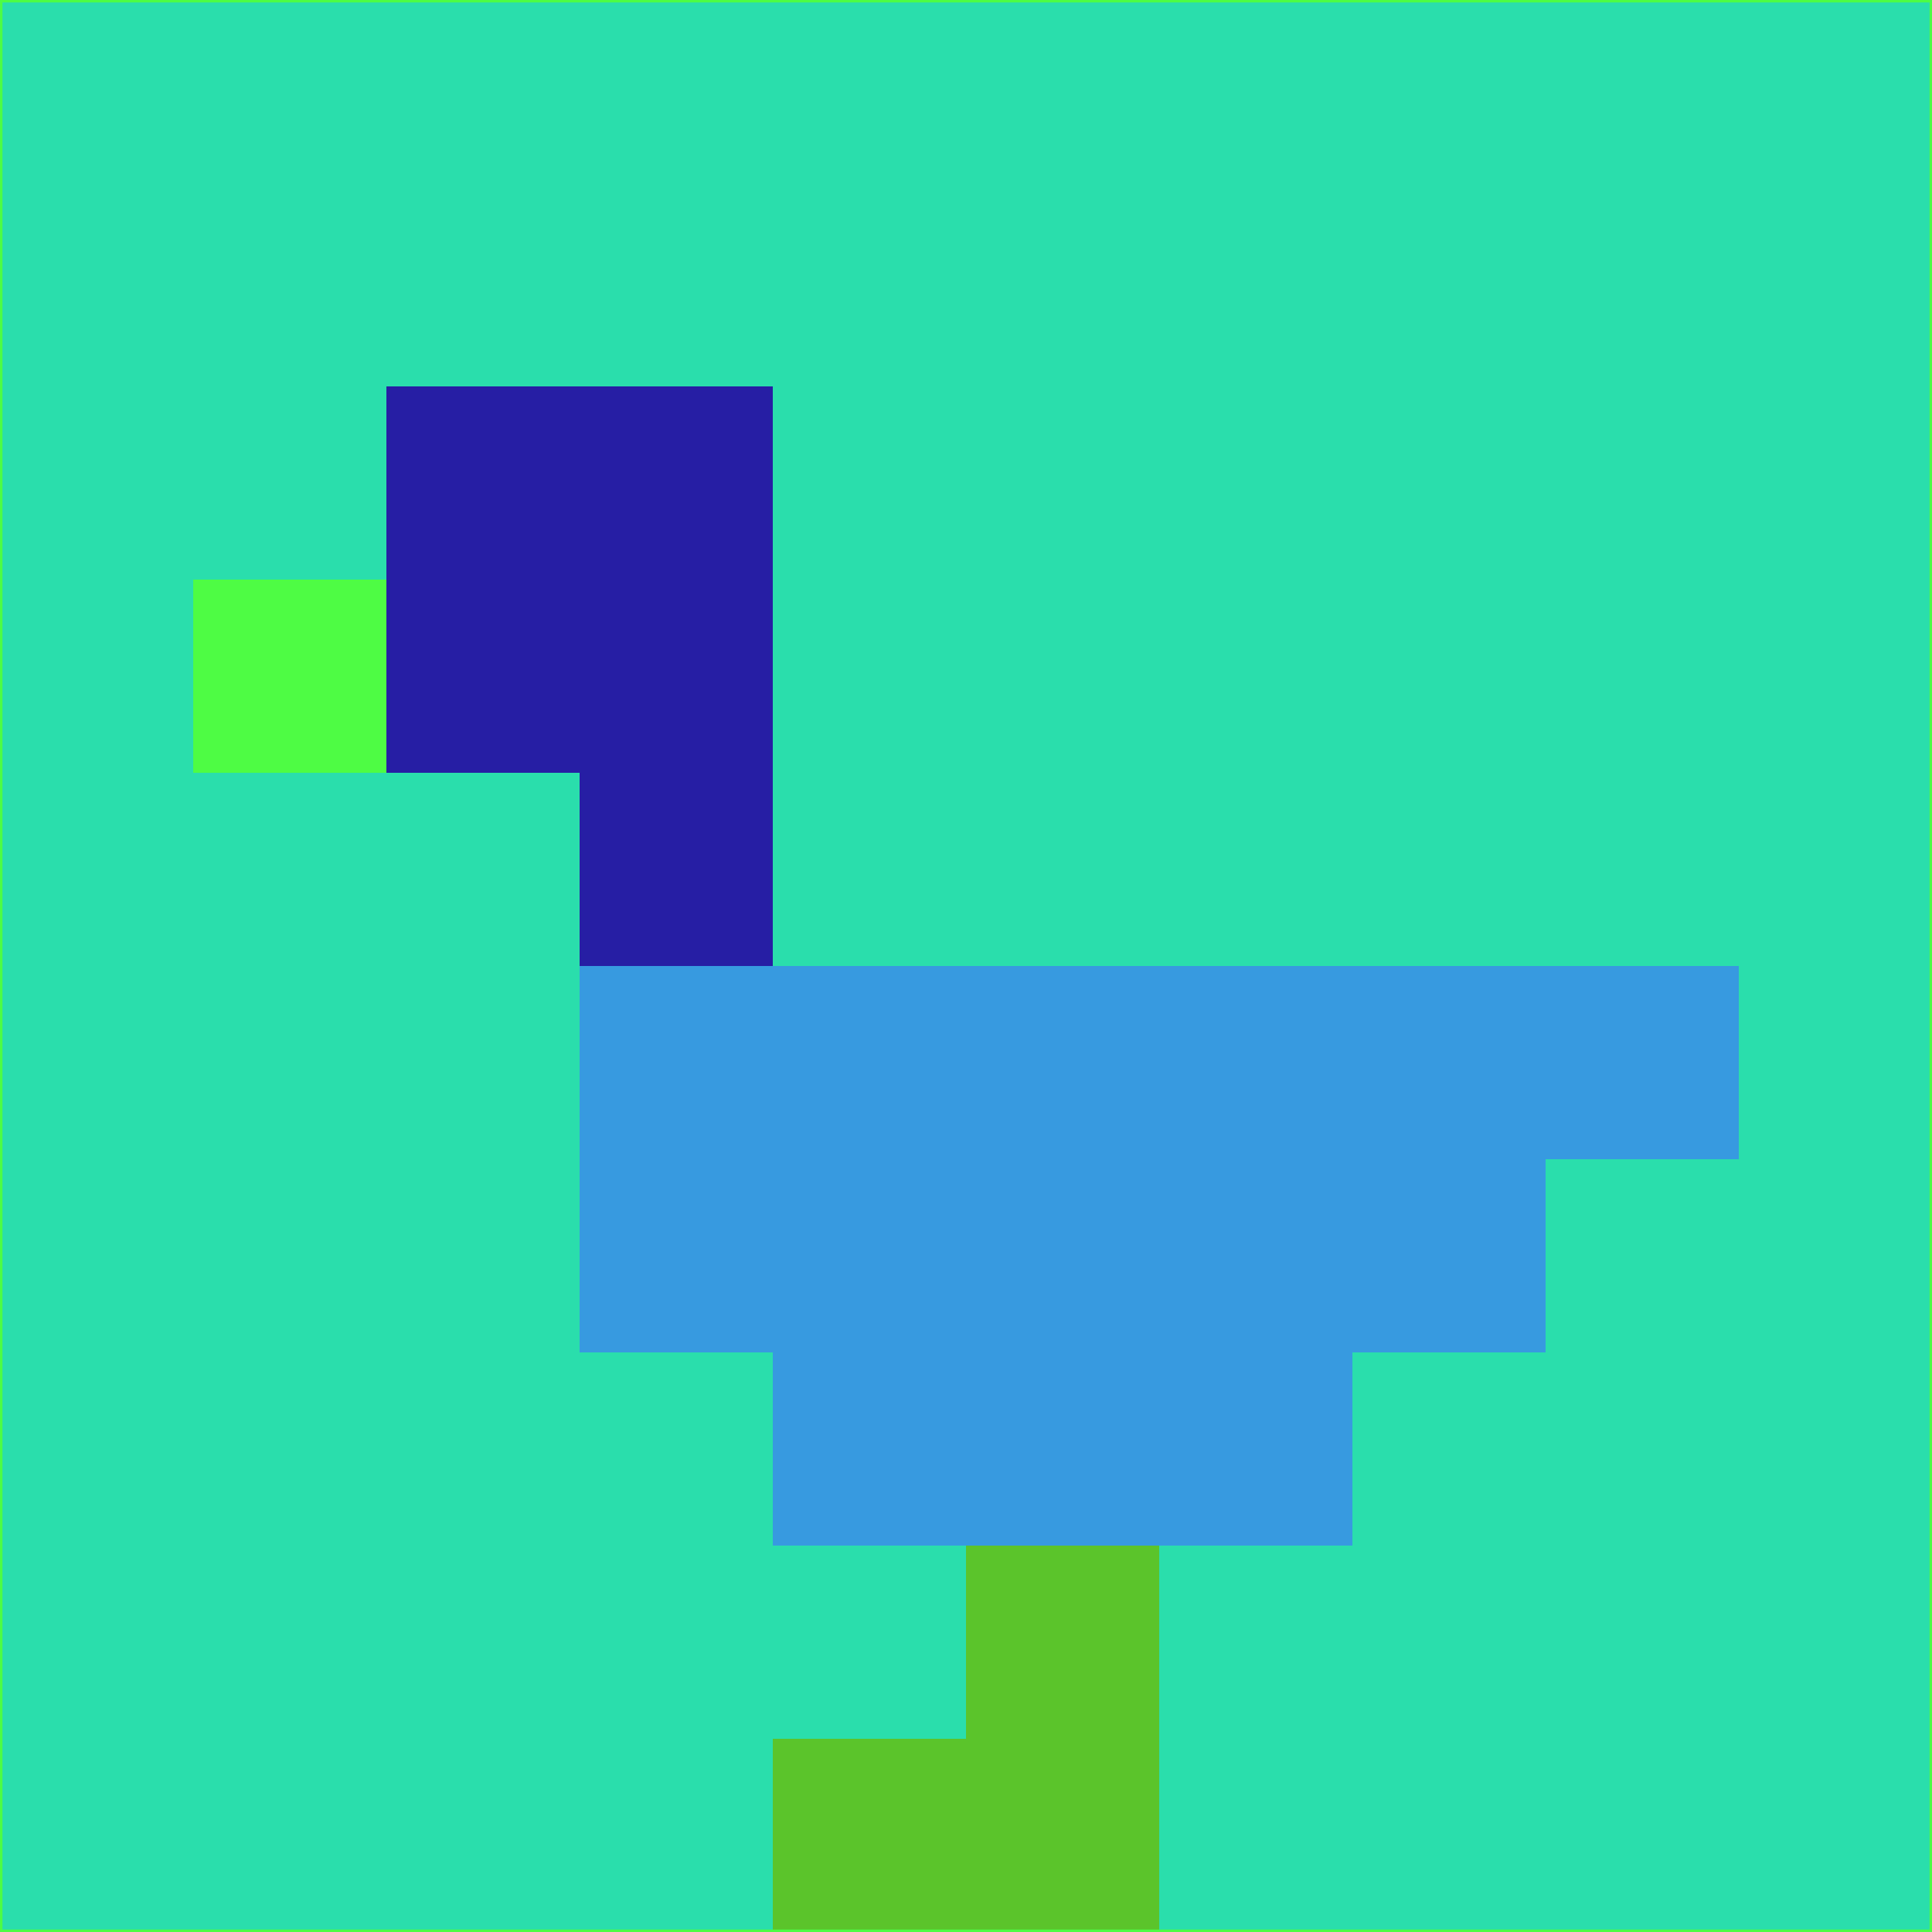 <svg xmlns="http://www.w3.org/2000/svg" version="1.1" width="785" height="785">
  <title>'goose-pfp-694263' by Dmitri Cherniak (Cyberpunk Edition)</title>
  <desc>
    seed=915034
    backgroundColor=#2adeac
    padding=20
    innerPadding=0
    timeout=500
    dimension=1
    border=false
    Save=function(){return n.handleSave()}
    frame=12

    Rendered at 2024-09-15T22:37:00.506Z
    Generated in 1ms
    Modified for Cyberpunk theme with new color scheme
  </desc>
  <defs/>
  <rect width="100%" height="100%" fill="#2adeac"/>
  <g>
    <g id="0-0">
      <rect x="0" y="0" height="785" width="785" fill="#2adeac"/>
      <g>
        <!-- Neon blue -->
        <rect id="0-0-2-2-2-2" x="157" y="157" width="157" height="157" fill="#261ea4"/>
        <rect id="0-0-3-2-1-4" x="235.5" y="157" width="78.5" height="314" fill="#261ea4"/>
        <!-- Electric purple -->
        <rect id="0-0-4-5-5-1" x="314" y="392.5" width="392.5" height="78.5" fill="#379ae0"/>
        <rect id="0-0-3-5-5-2" x="235.5" y="392.5" width="392.5" height="157" fill="#379ae0"/>
        <rect id="0-0-4-5-3-3" x="314" y="392.5" width="235.5" height="235.5" fill="#379ae0"/>
        <!-- Neon pink -->
        <rect id="0-0-1-3-1-1" x="78.5" y="235.5" width="78.5" height="78.5" fill="#4efc44"/>
        <!-- Cyber yellow -->
        <rect id="0-0-5-8-1-2" x="392.5" y="628" width="78.5" height="157" fill="#5bc42b"/>
        <rect id="0-0-4-9-2-1" x="314" y="706.5" width="157" height="78.5" fill="#5bc42b"/>
      </g>
      <rect x="0" y="0" stroke="#4efc44" stroke-width="2" height="785" width="785" fill="none"/>
    </g>
  </g>
  <script xmlns=""/>
</svg>